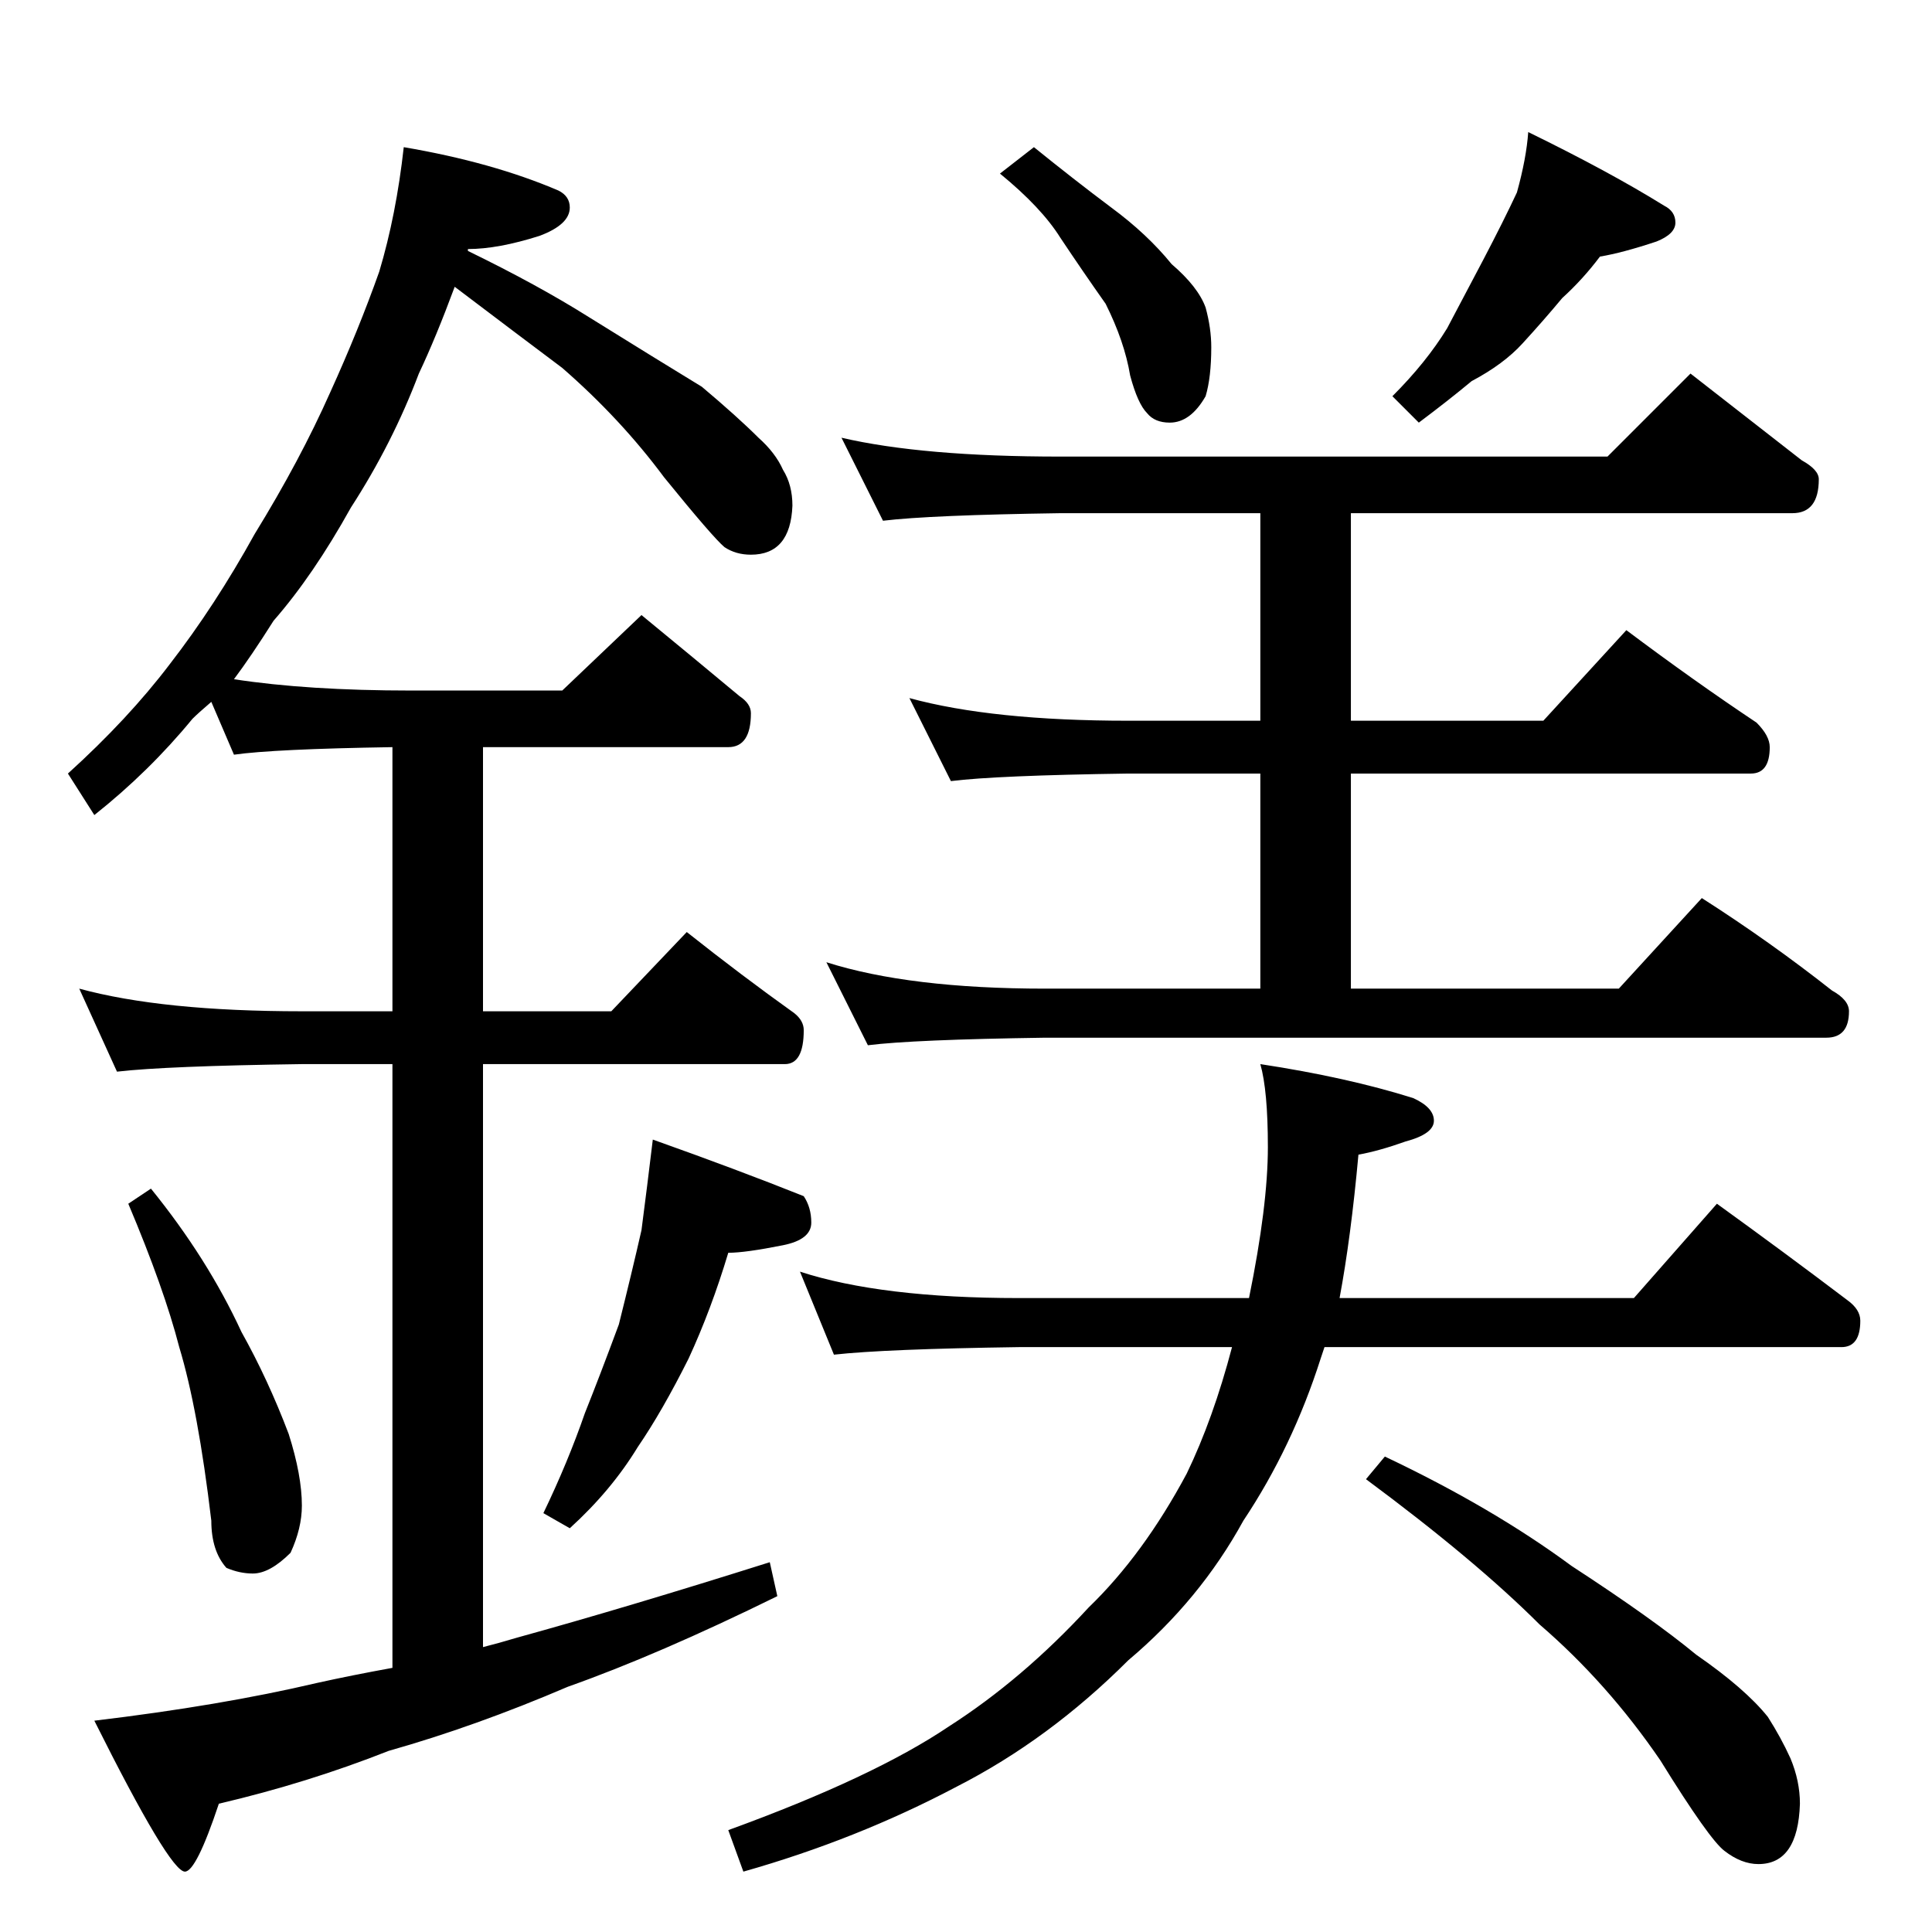 <?xml version="1.0" standalone="no"?>
<!DOCTYPE svg PUBLIC "-//W3C//DTD SVG 1.1//EN" "http://www.w3.org/Graphics/SVG/1.1/DTD/svg11.dtd" >
<svg xmlns="http://www.w3.org/2000/svg" xmlns:xlink="http://www.w3.org/1999/xlink" version="1.1" viewBox="0 -204 1024 1024">
  <g transform="matrix(1 0 0 -1 0 820)">
   <path fill="currentColor"
d="M548 946q21 -17 41 -32q19 -14 32 -30q14 -12 18 -23q3 -11 3 -21q0 -16 -3 -26q-8 -14 -19 -14q-8 0 -12 5q-5 5 -9 20q-3 18 -13 38q-12 17 -24 35q-10 16 -32 34zM810 954q43 -21 72 -39q6 -3 6 -9t-10 -10q-18 -6 -30 -8q-9 -12 -20 -22q-10 -12 -21 -24
q-10 -11 -27 -20q-12 -10 -28 -22l-14 14q18 18 29 36q10 19 19 36q11 21 18 36q5 18 6 32zM446 792q43 -10 116 -10h290l44 44q32 -25 59 -46q9 -5 9 -10q0 -18 -14 -18h-234v-110h102l44 48q36 -27 69 -49q7 -7 7 -13q0 -14 -10 -14h-212v-114h142l44 48q36 -23 69 -49
q9 -5 9 -11q0 -14 -12 -14h-414q-70 -1 -94 -4l-22 44q44 -14 116 -14h114v114h-70q-70 -1 -94 -4l-22 44q44 -12 116 -12h70v110h-106q-69 -1 -94 -4zM424 350q43 -14 116 -14h122q10 49 10 80q0 30 -4 44q46 -7 81 -18q11 -5 11 -12t-15 -11q-14 -5 -25 -7q-4 -44 -10 -76
h156l44 50q36 -26 69 -51q7 -5 7 -11q0 -14 -10 -14h-274l-2 -6q-15 -47 -41 -86q-23 -42 -61 -74q-42 -42 -91 -67q-53 -28 -113 -45l-8 22q77 28 117 55q39 25 74 63q29 28 52 71q14 29 24 67h-113q-71 -1 -98 -4zM734 252q57 -27 99 -58q43 -28 66 -47q26 -18 38 -33
q7 -11 12 -22q5 -12 5 -24q-1 -32 -22 -32q-9 0 -18 7q-8 6 -34 48q-28 41 -64 72q-34 34 -92 77zM214 946q47 -8 82 -23q6 -3 6 -9q0 -9 -16 -15q-22 -7 -38 -7v-1q37 -18 64 -35q37 -23 60 -37q19 -16 30 -27q9 -8 13 -17q5 -8 5 -19q-1 -26 -22 -26q-8 0 -14 4
q-6 5 -32 37q-23 31 -54 58q-24 18 -57 43q-10 -27 -19 -46q-14 -37 -36 -71q-20 -36 -41 -60q-12 -19 -21 -31q39 -6 94 -6h80l42 40q28 -23 52 -43q6 -4 6 -9q0 -18 -12 -18h-130v-140h68l40 42q29 -23 57 -43q5 -4 5 -9q0 -18 -10 -18h-160v-309q8 2 18 5q58 16 134 40
l4 -18q-63 -31 -111 -48q-49 -21 -95 -34q-43 -17 -90 -28q-12 -36 -18 -36q-8 0 -48 80q67 8 118 20q18 4 40 8v320h-48q-72 -1 -98 -4l-20 44q44 -12 118 -12h48v140q-63 -1 -84 -4l-12 28q-7 -6 -10 -9q-23 -28 -52 -51l-14 22q32 29 54 58q24 31 45 69q24 39 40 75
q15 33 26 64q9 30 13 66zM80 394q30 -37 48 -76q14 -25 25 -54q7 -22 7 -38q0 -12 -6 -25q-11 -11 -20 -11q-7 0 -14 3q-8 9 -8 25q-7 59 -17 92q-8 31 -27 76zM346 420q45 -16 80 -30q4 -6 4 -14q0 -9 -15 -12q-20 -4 -29 -4q-9 -30 -21 -56q-14 -28 -27 -47
q-14 -23 -36 -43l-14 8q13 27 22 53q8 20 18 47q7 28 12 50q3 23 6 48z" />
  </g>

</svg>
